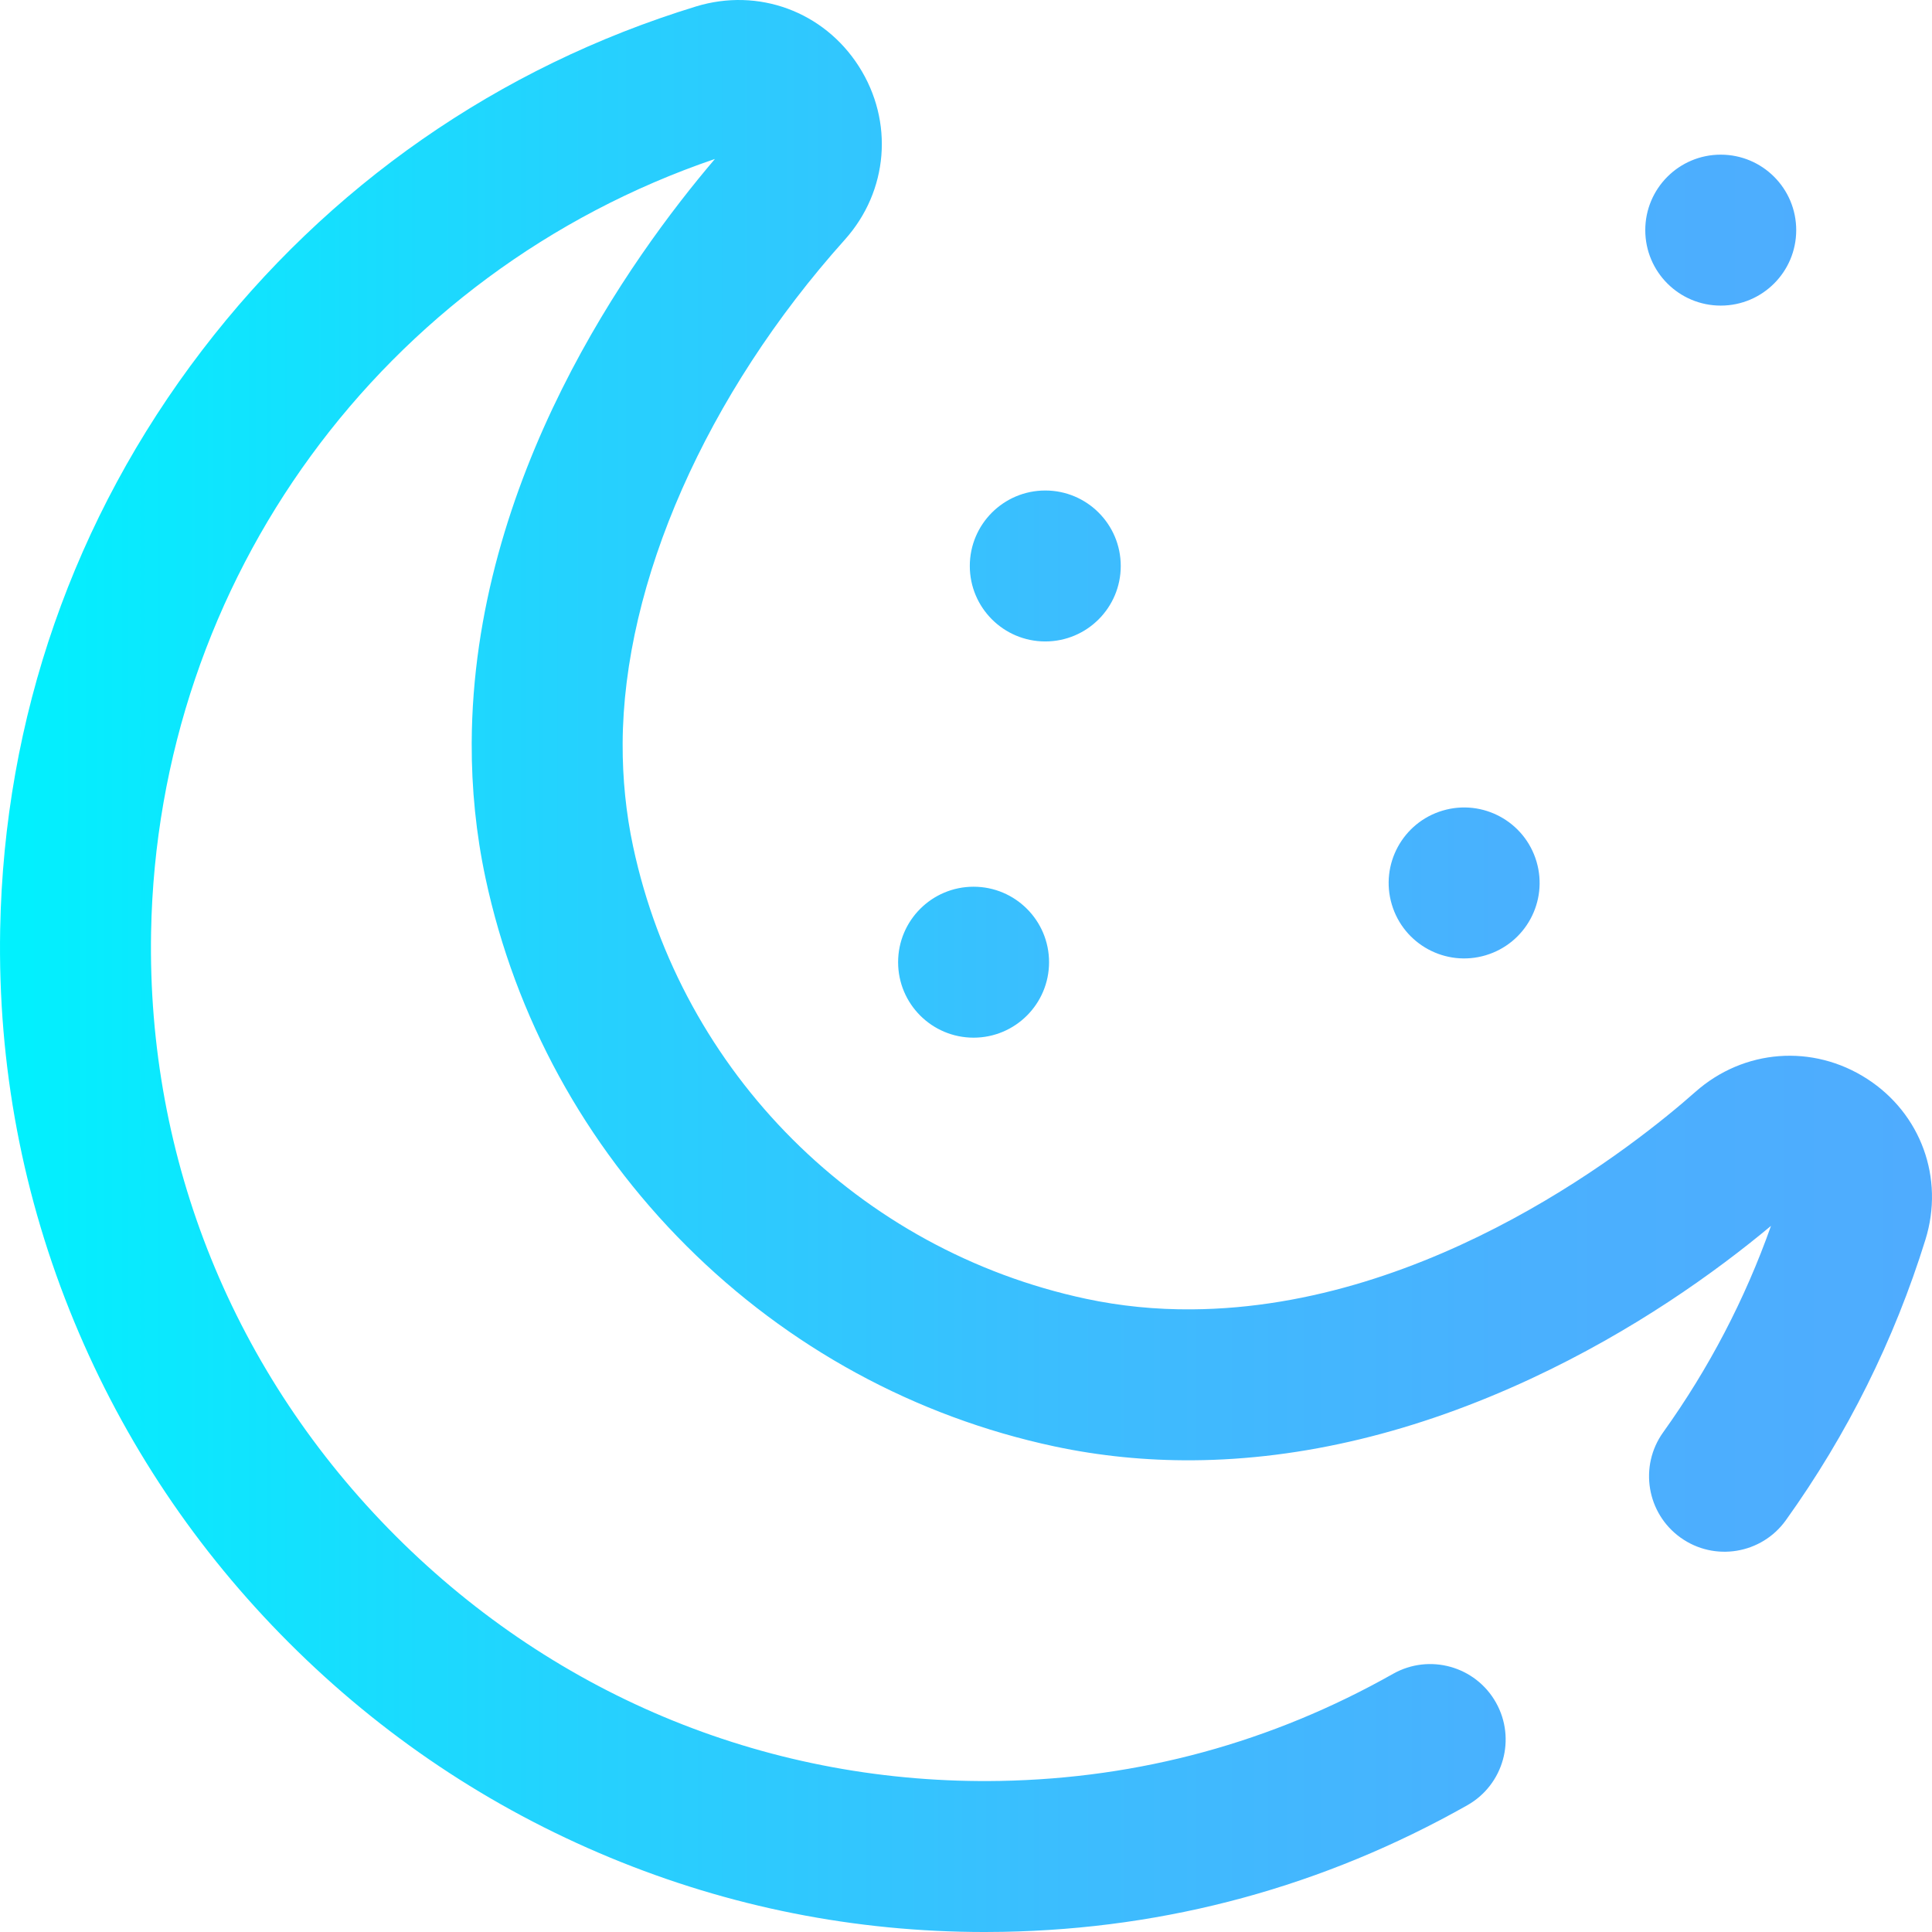 <?xml version="1.0" encoding="iso-8859-1"?>
<!-- Generator: Adobe Illustrator 19.0.0, SVG Export Plug-In . SVG Version: 6.00 Build 0)  -->
<svg version="1.1" id="Capa_1" xmlns="http://www.w3.org/2000/svg" xmlns:xlink="http://www.w3.org/1999/xlink" x="0px" y="0px"
	 viewBox="0 0 512 512" style="enable-background:new 0 0 512 512;" xml:space="preserve">
<linearGradient id="SVGID_1_" gradientUnits="userSpaceOnUse" x1="-1.234098e-004" y1="258.011" x2="511.983" y2="258.011" gradientTransform="matrix(1 0 0 -1 0.001 514.018)">
	<stop  offset="0" style="stop-color:#00F2FE"/>
	<stop  offset="0.021" style="stop-color:#03EFFE"/>
	<stop  offset="0.293" style="stop-color:#24D2FE"/>
	<stop  offset="0.554" style="stop-color:#3CBDFE"/>
	<stop  offset="0.796" style="stop-color:#4AB0FE"/>
	<stop  offset="1" style="stop-color:#4FACFE"/>
</linearGradient>
<path style="fill:url(#SVGID_1_);" d="M277.01,129.989c11.046,0,20.001,8.954,20.001,20.001s-8.954,20.001-20.001,20.001
	s-20.001-8.954-20.001-20.001C257.009,138.944,265.964,129.989,277.01,129.989z M368.837,239.677
	c3.14,10.59,14.27,16.63,24.861,13.49c10.59-3.14,16.63-14.27,13.49-24.861s-14.27-16.63-24.861-13.49
	C371.737,217.956,365.697,229.086,368.837,239.677z M238.009,254.992c0,11.046,8.954,20.001,20.001,20.001
	c11.046,0,20.001-8.954,20.001-20.001s-8.954-20.001-20.001-20.001C246.963,234.991,238.009,243.947,238.009,254.992z
	 M436.014,60.987c0,11.046,8.954,20.001,20.001,20.001s20.001-8.954,20.001-20.001s-8.954-20.001-20.001-20.001
	C444.968,40.986,436.014,49.941,436.014,60.987z M265.79,511.956c43.637-0.792,85.039-12.076,123.055-33.542
	c9.618-5.431,13.013-17.63,7.582-27.25c-5.43-9.618-17.63-13.013-27.25-7.582c-32.166,18.161-67.194,27.71-104.114,28.38
	c-60.353,1.098-117.245-21.952-160.186-64.894c-42.906-42.907-65.933-99.732-64.839-160.005
	c1.698-93.461,61.432-174.944,149.425-204.937c-22.435,26.32-64.178,84.698-64.458,154.784c-0.049,12.151,1.18,24.184,3.652,35.764
	c7.867,36.851,26.279,70.562,53.245,97.489c26.951,26.91,60.688,45.291,97.563,53.154c11.847,2.527,24.199,3.767,36.685,3.675
	c29.061-0.204,59.202-7.481,89.584-21.629c27.215-12.672,48.818-28.178,63.595-40.49c-6.886,19.454-16.476,37.819-28.574,54.703
	c-6.433,8.979-4.369,21.474,4.609,27.907c8.979,6.433,21.474,4.369,27.907-4.609c16.293-22.742,28.741-47.768,36.996-74.385
	c5.039-16.244-1.177-33.356-15.466-42.583c-14.396-9.295-32.69-7.903-45.522,3.463c-15.131,13.404-69.471,57.174-133.412,57.623
	c-9.599,0.081-19.044-0.873-28.061-2.796c-60.108-12.818-107.223-59.871-120.031-119.873c-1.876-8.787-2.808-17.956-2.771-27.252
	c0.17-42.69,22.179-92.612,58.871-133.542c11.552-12.886,13.053-31.344,3.736-45.928c-9.3-14.561-26.65-20.946-43.171-15.887
	C132.176,17.715,86.913,49.229,53.544,92.85C19.562,137.269,1.062,190.344,0.045,246.335c-0.653,35.967,5.965,70.97,19.673,104.038
	c13.203,31.852,32.338,60.443,56.876,84.98c24.553,24.553,53.167,43.702,85.052,56.916c31.615,13.102,64.995,19.733,99.301,19.732
	C262.557,512,264.175,511.985,265.79,511.956z"/>
<g>
</g>
<g>
</g>
<g>
</g>
<g>
</g>
<g>
</g>
<g>
</g>
<g>
</g>
<g>
</g>
<g>
</g>
<g>
</g>
<g>
</g>
<g>
</g>
<g>
</g>
<g>
</g>
<g>
</g>
</svg>
